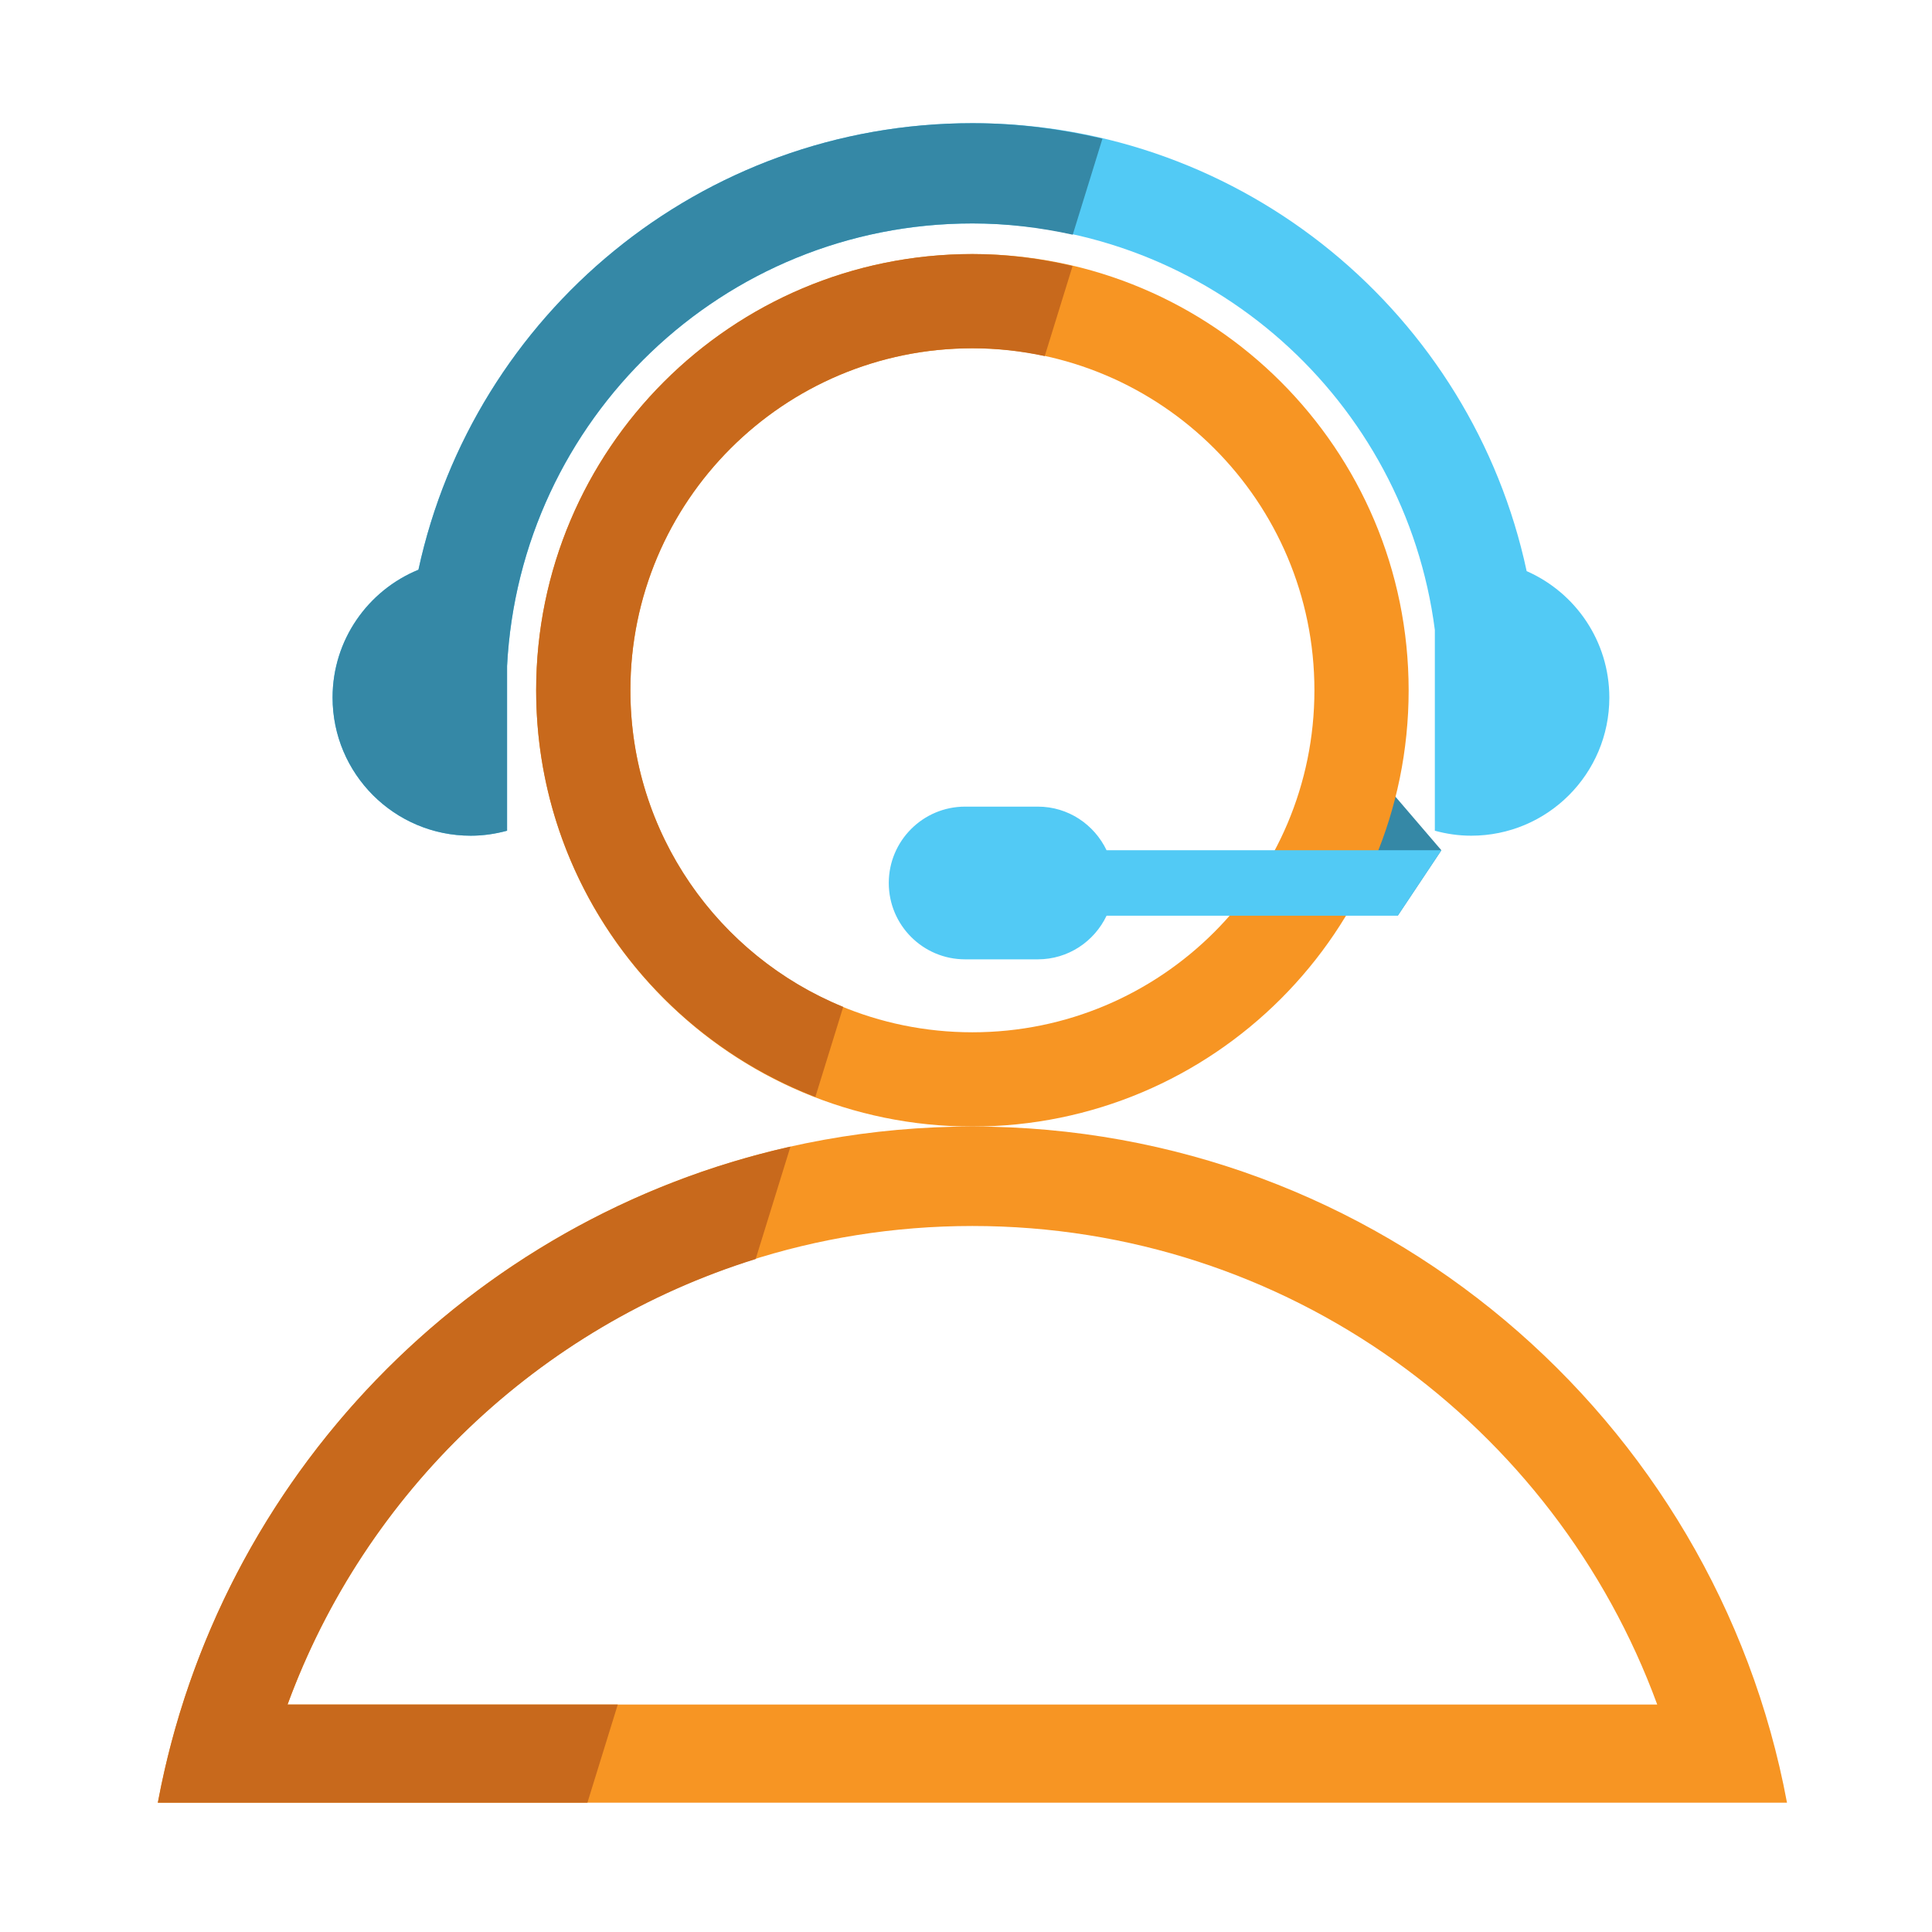 <?xml version="1.0" encoding="utf-8"?>
<!-- Generator: Adobe Illustrator 15.0.0, SVG Export Plug-In  -->
<!DOCTYPE svg PUBLIC "-//W3C//DTD SVG 1.1//EN" "http://www.w3.org/Graphics/SVG/1.1/DTD/svg11.dtd">
<svg version="1.1"
	 xmlns="http://www.w3.org/2000/svg" xmlns:xlink="http://www.w3.org/1999/xlink" xmlns:a="http://ns.adobe.com/AdobeSVGViewerExtensions/3.0/"
	 x="0px" y="0px" width="100px" height="100px" viewBox="-8.169 -6.376 100 100" enable-background="new -8.169 -6.376 100 100"
	 xml:space="preserve">
<defs>
</defs>
<polygon fill="#3588A6" points="64.038,34.836 66.436,37.633 64.178,41.02 62.626,38.847 "/>
<path fill="#F79523" d="M42.164,6.774c-12.472,0-22.581,10.109-22.581,22.58c0,12.471,10.109,22.58,22.581,22.58
	c12.47,0,22.578-10.108,22.578-22.58C64.742,16.883,54.633,6.774,42.164,6.774z M42.164,47.055c-9.778,0-17.704-7.924-17.704-17.702
	s7.925-17.703,17.704-17.703c9.776,0,17.701,7.925,17.701,17.703S51.94,47.055,42.164,47.055z"/>
<path fill="#C8691C" d="M24.46,29.354c0-9.777,7.925-17.703,17.704-17.703c1.284,0,2.534,0.145,3.742,0.404l1.441-4.66
	c-1.668-0.392-3.397-0.622-5.184-0.622c-12.472,0-22.581,10.109-22.581,22.58c0,9.602,6.003,17.782,14.452,21.047l1.442-4.66
	C29.017,43.102,24.46,36.764,24.46,29.354z"/>
<path fill="#F79523" d="M42.164,51.933C21.17,51.933,3.711,67.015,0,86.932h2.648h2.596h73.836h0.771h4.475
	C80.615,67.015,63.156,51.933,42.164,51.933z M6.714,81.851c5.294-14.451,19.161-24.77,35.449-24.77
	c16.287,0,30.152,10.318,35.446,24.77H6.714z"/>
<path fill="#52CAF5" d="M70.85,23.185C68.017,9.937,56.256,0,42.164,0C28.093,0,16.35,9.902,13.489,23.114
	c-2.606,1.067-4.444,3.626-4.444,6.616c0,3.949,3.202,7.15,7.151,7.15c0.652,0,1.281-0.095,1.881-0.258v-8.528
	C18.739,15.338,29.243,5.189,42.164,5.189c12.283,0,22.4,9.17,23.934,21.037v10.396c0.601,0.164,1.23,0.258,1.882,0.258
	c3.949,0,7.15-3.201,7.15-7.15C75.129,26.803,73.369,24.291,70.85,23.185z"/>
<path fill="#52CAF5" d="M66.436,37.633H49.107c-0.637-1.331-1.983-2.258-3.558-2.258h-3.764c-2.182,0-3.951,1.771-3.951,3.952
	c0,2.183,1.769,3.952,3.951,3.952h3.764c1.575,0,2.922-0.926,3.558-2.258h15.071L66.436,37.633z"/>
<path fill="#3588A6" d="M42.164,0C28.093,0,16.35,9.902,13.489,23.114c-2.606,1.067-4.444,3.626-4.444,6.616
	c0,3.949,3.202,7.15,7.151,7.15c0.652,0,1.281-0.095,1.881-0.258v-8.528C18.739,15.338,29.243,5.189,42.164,5.189
	c1.785,0,3.518,0.215,5.192,0.583l1.537-4.97C46.73,0.293,44.483,0,42.164,0z"/>
<path fill="#C8691C" d="M23.807,81.851H6.714c4.023-10.982,13.004-19.563,24.23-23.059l1.801-5.819
	C16.115,56.701,3.139,70.083,0,86.932h2.648h2.596h16.991L23.807,81.851z"/>
</svg>
